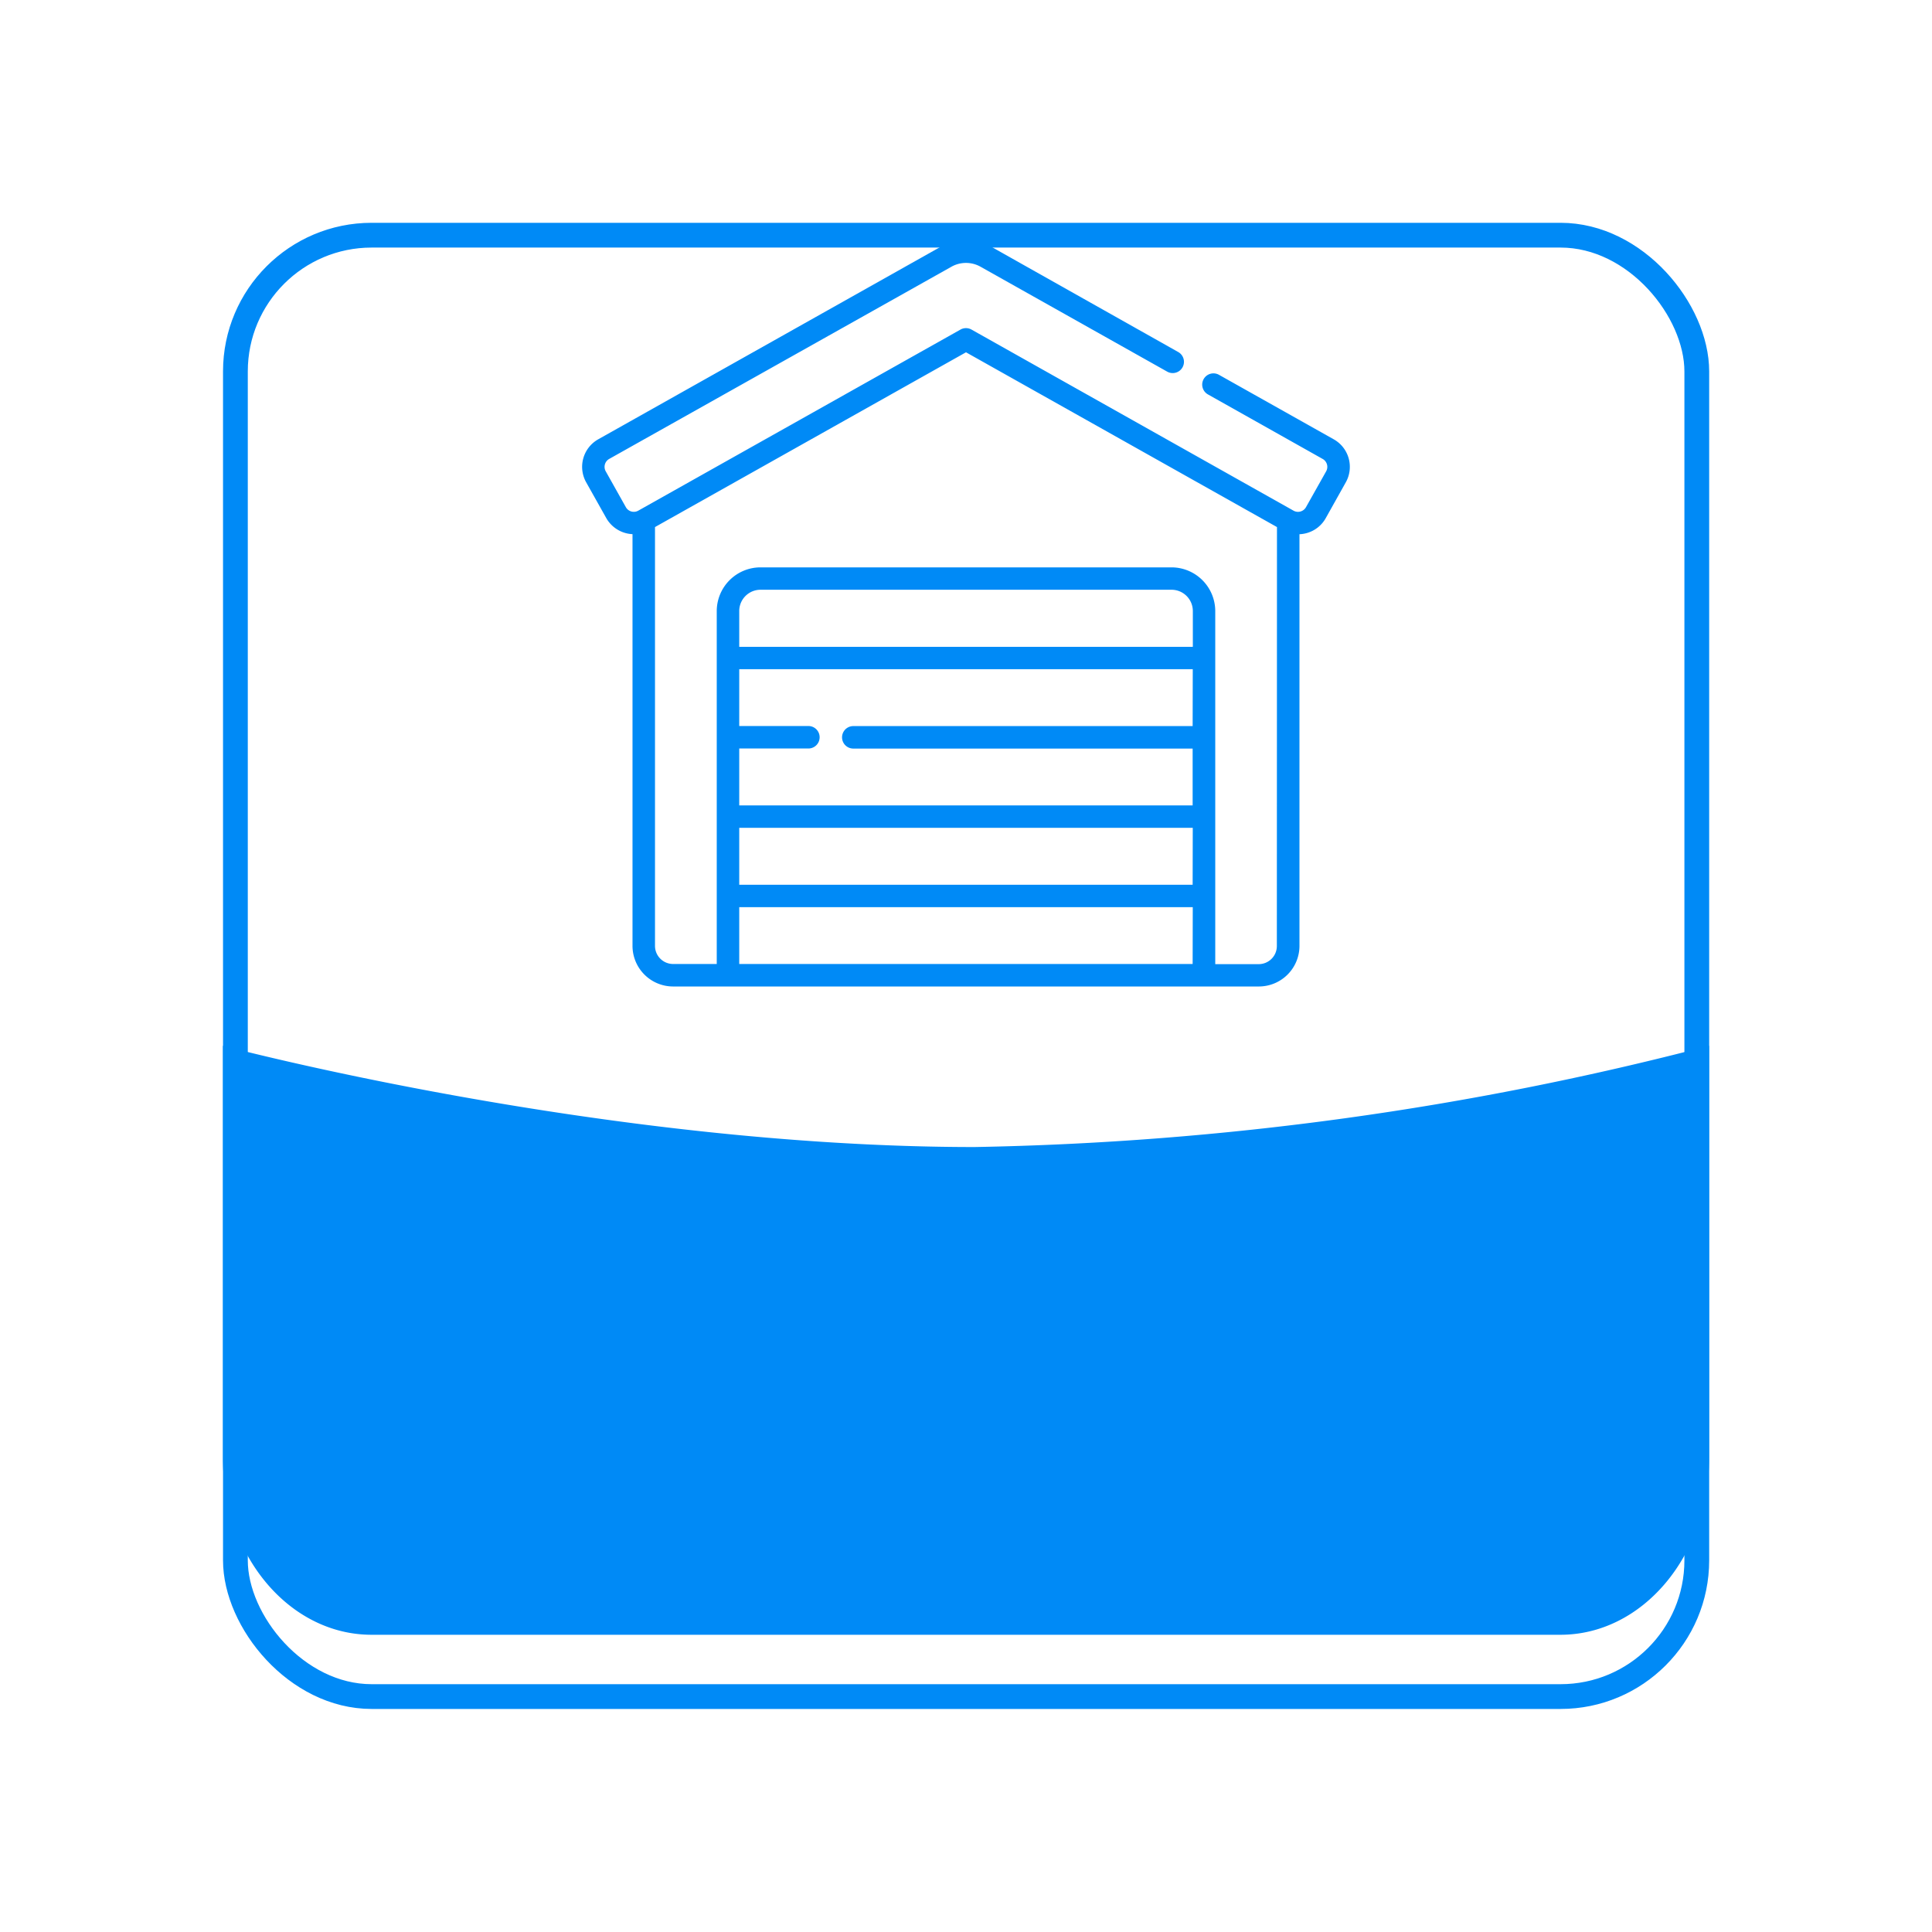 <svg xmlns="http://www.w3.org/2000/svg" xmlns:xlink="http://www.w3.org/1999/xlink" width="78" height="78" viewBox="0 0 78 78">
  <defs>
    <filter id="Rectangle_502" x="0" y="0" width="78" height="78" filterUnits="userSpaceOnUse">
      <feOffset dy="3" input="SourceAlpha"/>
      <feGaussianBlur stdDeviation="3" result="blur"/>
      <feFlood flood-opacity="0.161"/>
      <feComposite operator="in" in2="blur"/>
      <feComposite in="SourceGraphic"/>
    </filter>
  </defs>
  <g id="Group_4721" data-name="Group 4721" transform="translate(-210 -246)">
    <g id="Group_4582" data-name="Group 4582">
      <g id="Group_4455" data-name="Group 4455" transform="translate(219.394 252.045)">
        <g transform="matrix(1, 0, 0, 1, -9.39, -6.05)" filter="url(#Rectangle_502)">
          <g id="Rectangle_502-2" data-name="Rectangle 502" transform="translate(9 6)" fill="#fff" stroke="#008af6" stroke-width="1">
            <rect width="60" height="60" rx="6" stroke="none"/>
            <rect x="0.5" y="0.5" width="59" height="59" rx="5.5" fill="none"/>
          </g>
        </g>
      </g>
    </g>
    <g id="garage_1_" data-name="garage (1)" transform="translate(233.5 248.468)">
      <g id="Group_4631" data-name="Group 4631" transform="translate(0 7.235)">
        <g id="Group_4630" data-name="Group 4630" transform="translate(0 0)">
          <path id="Path_9483" data-name="Path 9483" d="M30.35,15.27l-4.637-2.606a.454.454,0,0,0-.445.792L29.9,16.061a.367.367,0,0,1,.14.5l-.815,1.449a.369.369,0,0,1-.5.14L15.722,10.838a.454.454,0,0,0-.445,0L2.268,18.149a.368.368,0,0,1-.5-.14L.955,16.56a.367.367,0,0,1,.14-.5L14.913,8.3a1.2,1.2,0,0,1,1.173,0l7.537,4.236a.454.454,0,0,0,.445-.792L16.531,7.5a2.118,2.118,0,0,0-2.063,0L.65,15.269A1.276,1.276,0,0,0,.163,17l.814,1.449a1.283,1.283,0,0,0,1.059.648V35.72a1.641,1.641,0,0,0,1.639,1.639H27.324a1.641,1.641,0,0,0,1.639-1.639V19.1a1.284,1.284,0,0,0,.292-.046,1.266,1.266,0,0,0,.767-.6L30.836,17A1.276,1.276,0,0,0,30.35,15.27Zm-5.7,21.181H6.345V34.156h18.31Zm0-3.2H6.345V30.954h18.31Zm0-6.405h-13.7a.454.454,0,1,0,0,.908h13.7v2.294H6.345V27.751H9.137a.454.454,0,1,0,0-.908H6.345V24.549h18.31Zm0-3.2H6.345V22.2a.859.859,0,0,1,.858-.858H23.8a.859.859,0,0,1,.858.858V23.64Zm3.4,12.08a.732.732,0,0,1-.731.731H25.563V22.2A1.768,1.768,0,0,0,23.8,20.438H7.2A1.768,1.768,0,0,0,5.437,22.2V36.451H3.675a.732.732,0,0,1-.731-.731V18.811L15.5,11.755l12.555,7.056Z" transform="translate(0 -7.235)" fill="#008af6"/>
        </g>
      </g>
    </g>
    <g id="Group_4659" data-name="Group 4659" transform="translate(167 -3.78)">
      <path id="Path_9503" data-name="Path 9503" d="M0,0S15.349,4.089,30.349,4.089A126.023,126.023,0,0,0,60,0V16.646c0,3.94-2.686,7.134-6,7.134H6c-3.314,0-6-3.194-6-7.134Z" transform="translate(52 292)" fill="#008af6"/>
    </g>
  </g>
</svg>
